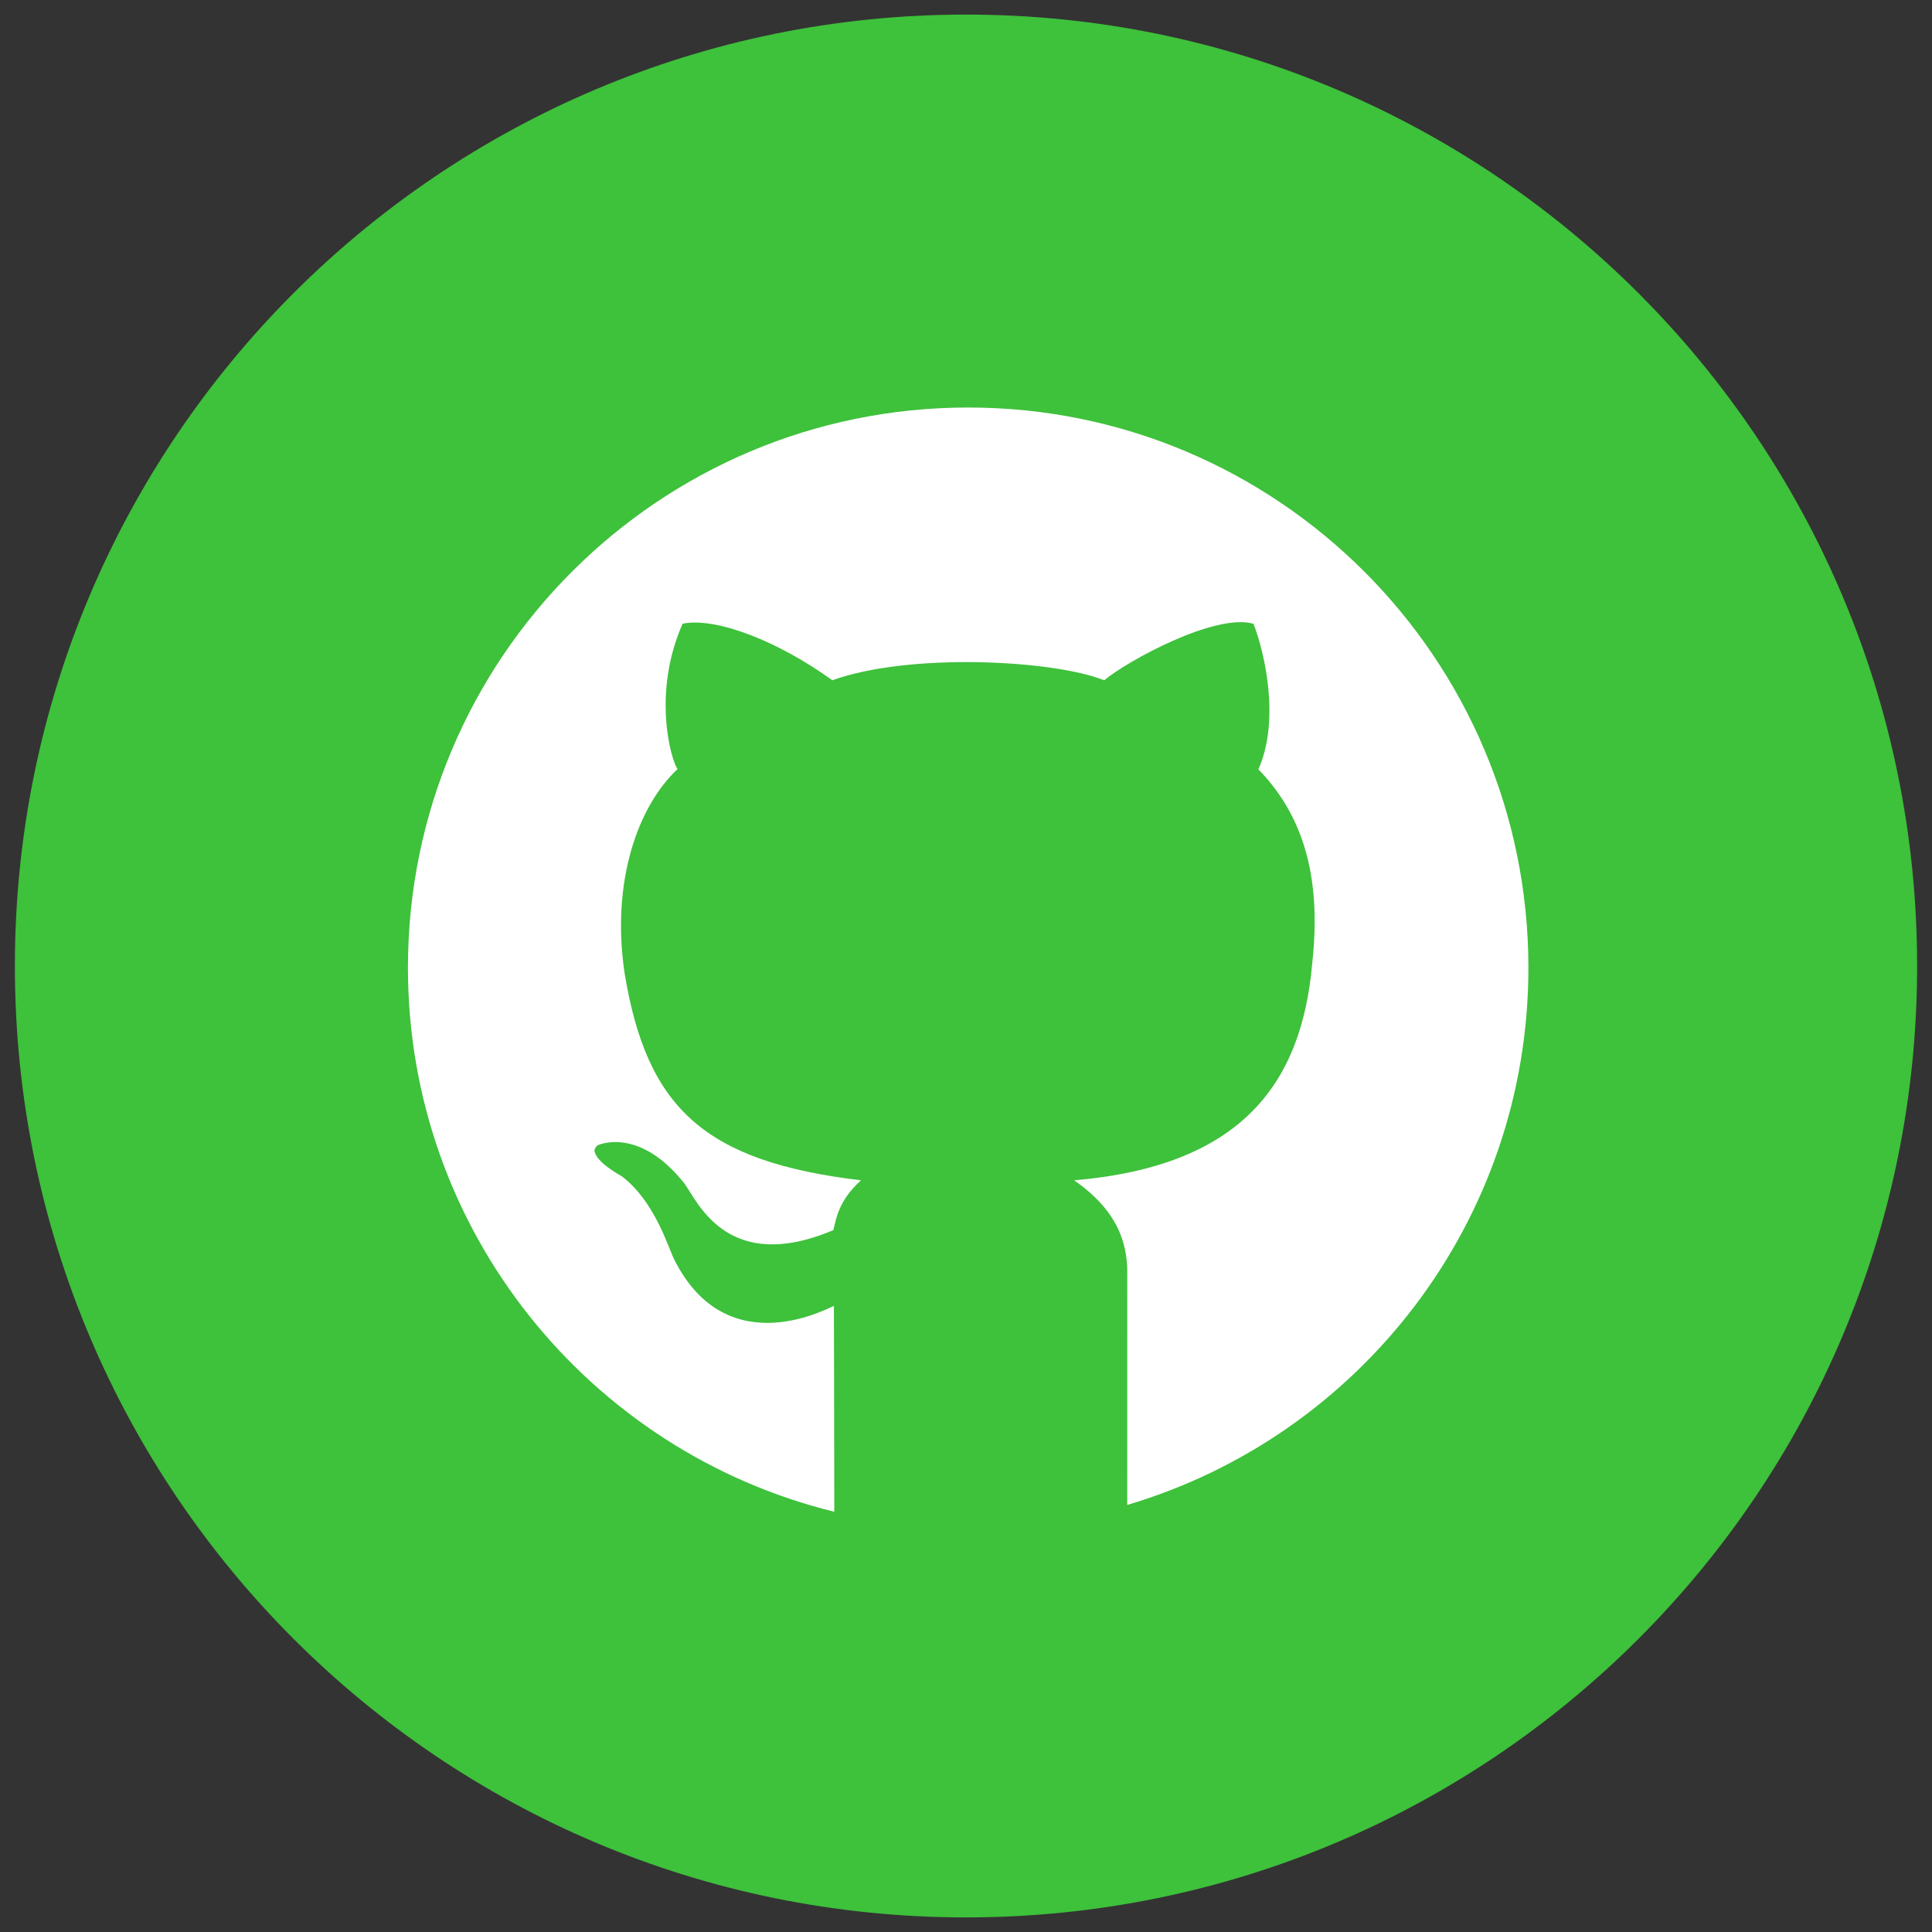 <svg width="40" height="40" viewBox="0 0 40 40" fill="none" xmlns="http://www.w3.org/2000/svg">
<rect x="0" y="0" width="40" height="40" fill="#333333" stroke="none"/>
<g clip-path="url(#clip0_55_320)">
<path d="M20 39.698C30.876 39.698 39.692 30.879 39.692 20C39.692 9.121 30.876 0.302 20 0.302C9.124 0.302 0.308 9.121 0.308 20C0.308 30.879 9.124 39.698 20 39.698Z" fill="#3EC13B"/>
<path d="M20.045 8.437C13.639 8.437 8.446 13.63 8.446 20.036C8.446 25.486 12.206 30.056 17.273 31.299C17.271 29.865 17.267 27.137 17.265 27.038C17.245 27.024 15.067 28.3 13.956 26.07C13.822 25.794 13.552 24.872 12.877 24.356C12.853 24.336 12.354 24.081 12.308 23.831C12.303 23.797 12.34 23.724 12.389 23.705C12.44 23.686 13.261 23.349 14.176 24.51C14.452 24.898 15.075 26.389 17.254 25.468C17.312 25.238 17.355 24.863 17.826 24.437C14.58 24.05 13.394 22.939 12.934 20.163C12.647 18.271 13.199 16.699 14.028 15.923C13.903 15.758 13.489 14.375 14.132 12.913C14.83 12.773 16.109 13.274 17.233 14.084C18.819 13.511 21.796 13.66 22.861 14.084C23.368 13.665 25.176 12.687 25.952 12.915C26.18 13.496 26.509 14.902 26.054 15.928C27.065 16.968 27.349 18.311 27.167 19.96C26.944 22.46 25.679 24.143 22.24 24.437C22.813 24.842 23.339 25.397 23.339 26.338C23.339 27.349 23.338 29.771 23.338 31.158C28.139 29.738 31.644 25.298 31.644 20.036C31.644 13.63 26.451 8.437 20.045 8.437Z" fill="white"/>
</g>
<defs>
<clipPath id="clip0_55_320">
<rect width="40" height="40" fill="white"/>
</clipPath>
</defs>
</svg>

